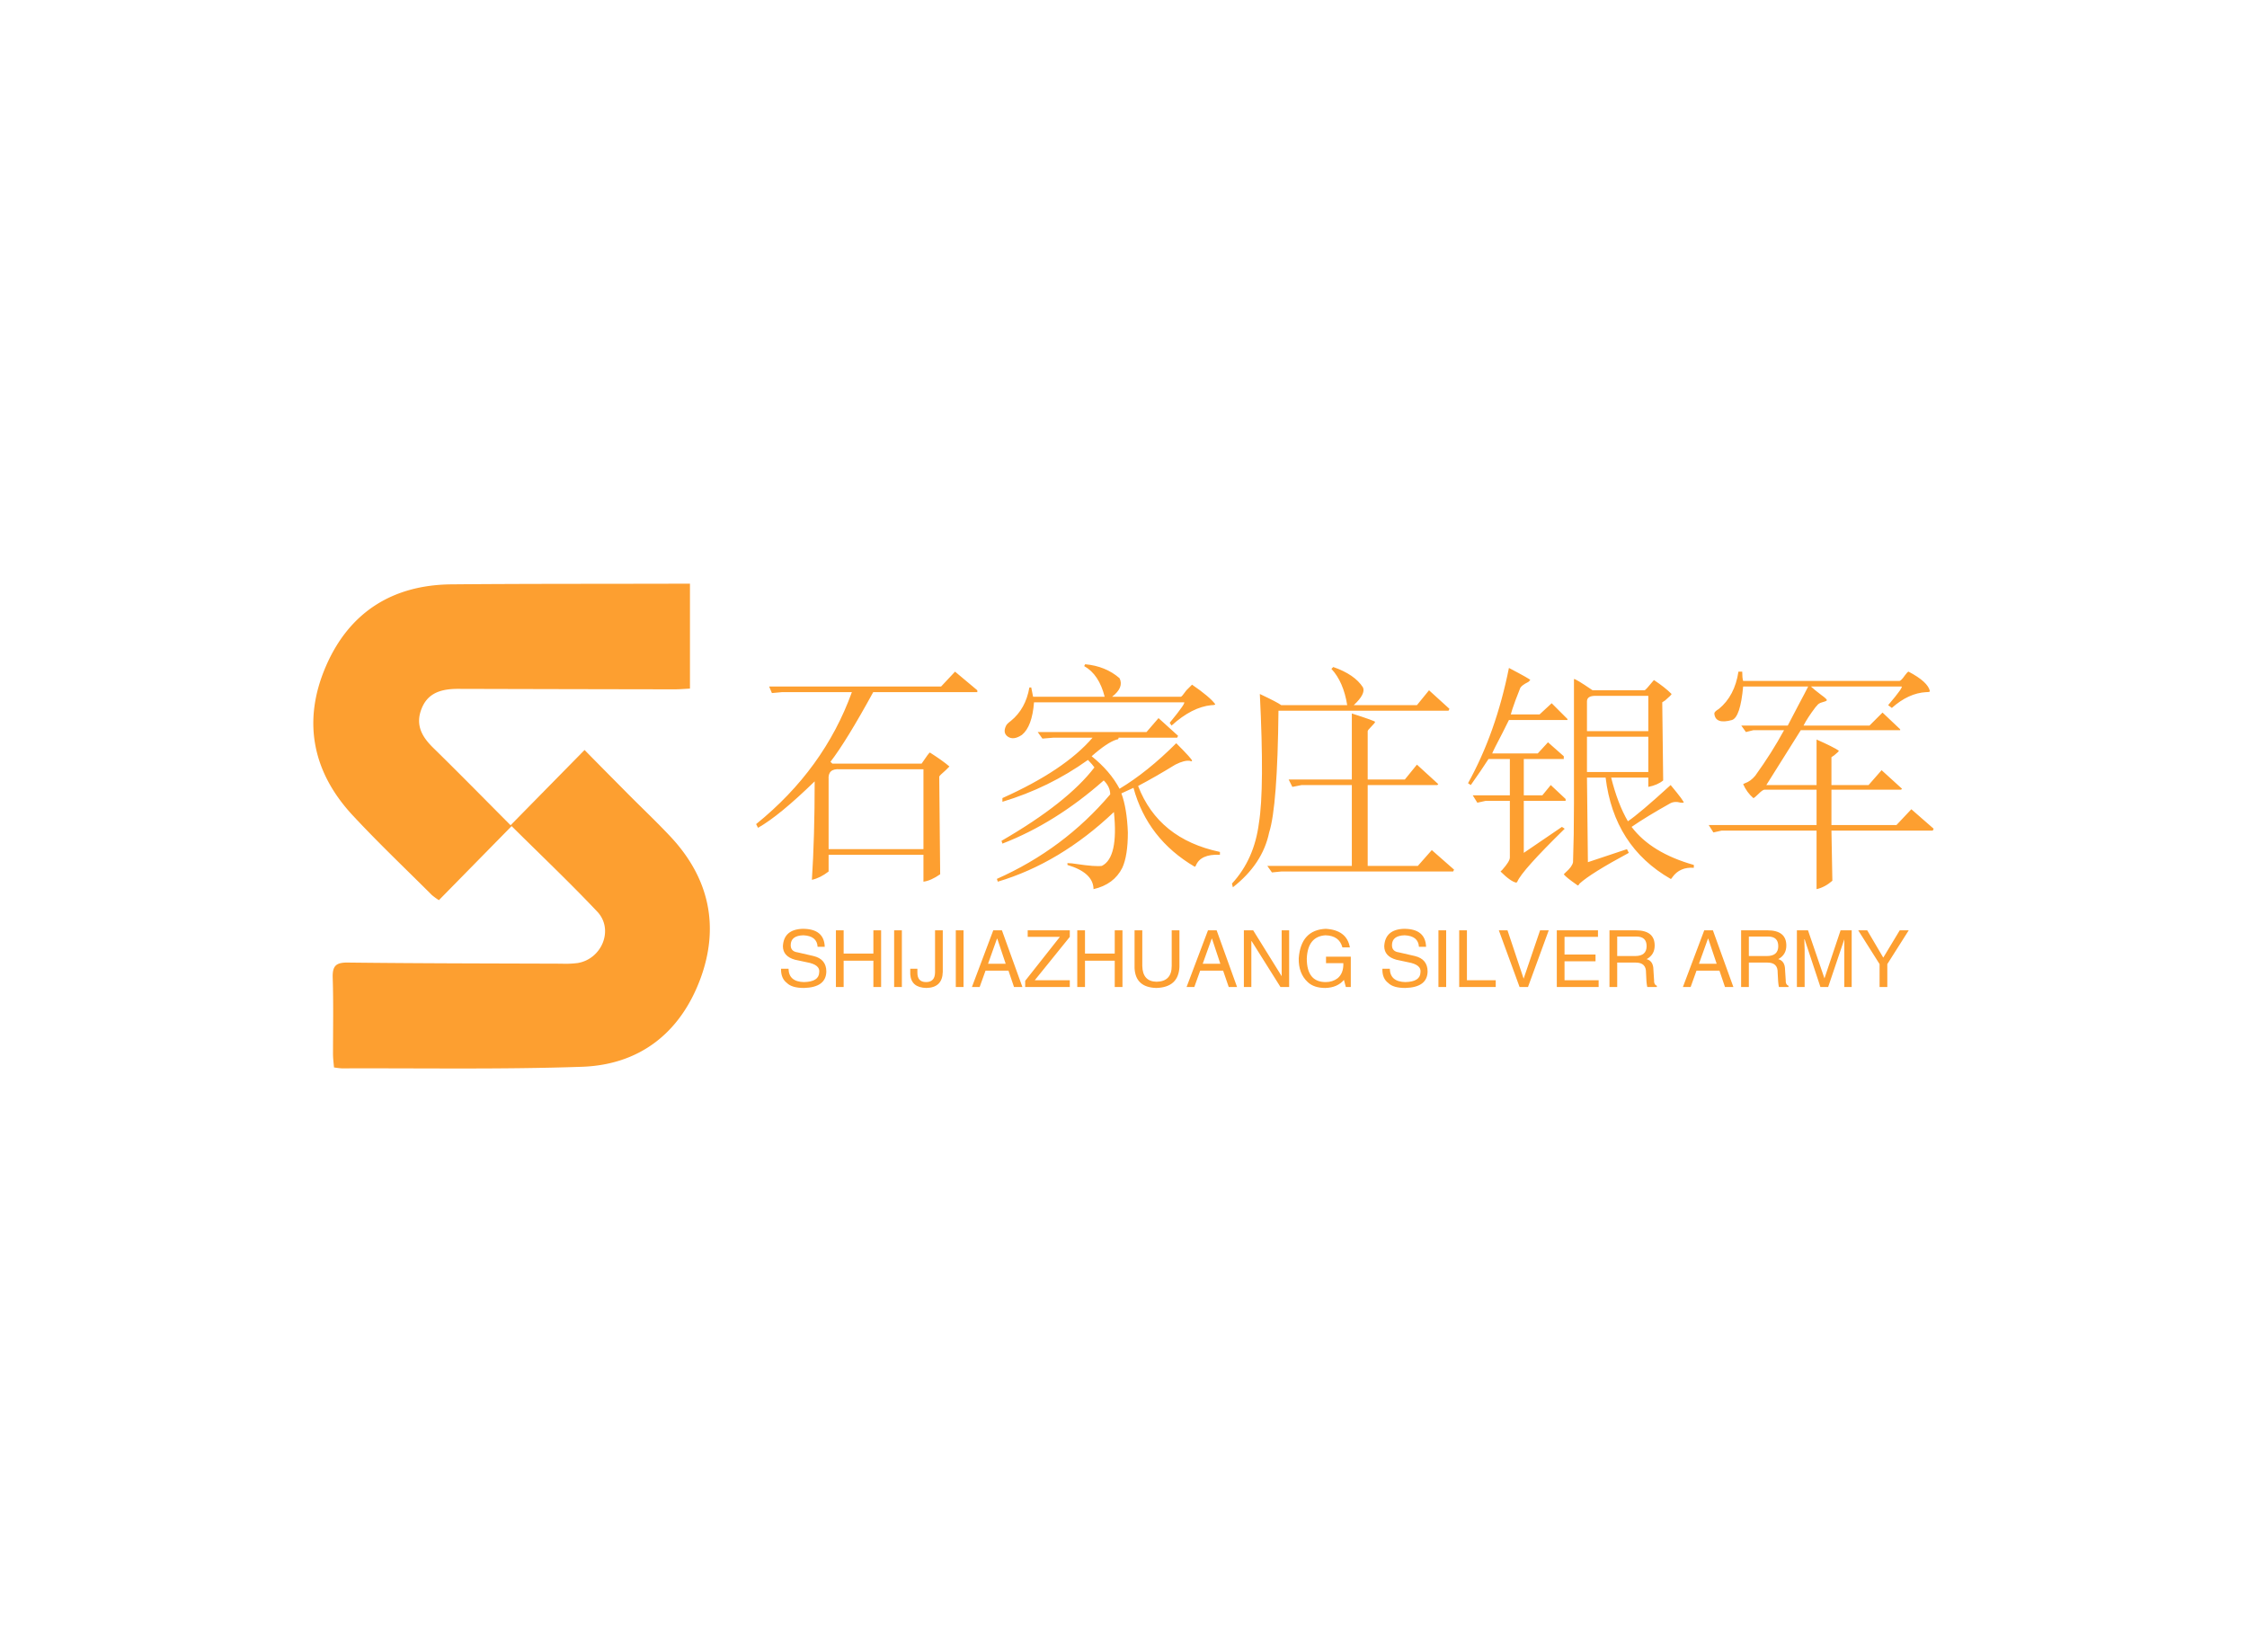 <svg data-v-0dd9719b="" version="1.0" xmlns="http://www.w3.org/2000/svg" xmlns:xlink="http://www.w3.org/1999/xlink" width="100%" height="100%" viewBox="0 0 340 250" preserveAspectRatio="xMidYMid meet" color-interpolation-filters="sRGB" style="margin: auto;"> <rect data-v-0dd9719b="" x="0" y="0" width="100%" height="100%" fill="#fff" fill-opacity="1" class="background"></rect> <rect data-v-0dd9719b="" x="0" y="0" width="100%" height="100%" fill="url(#watermark)" fill-opacity="1" class="watermarklayer"></rect> <g data-v-0dd9719b="" fill="#fd9f30" class="icon-text-wrapper icon-svg-group iconsvg" transform="translate(47.41,88.322)"><g class="iconsvg-imagesvg" transform="translate(0,0)"><g><rect fill="#fd9f30" fill-opacity="0" stroke-width="2" x="0" y="0" width="60" height="73.355" class="image-rect"></rect> <svg x="0" y="0" width="60" height="73.355" filtersec="colorsb6885236834" class="image-svg-svg primary" style="overflow: visible;"><svg xmlns="http://www.w3.org/2000/svg" viewBox="-0.008 0 145.589 177.994"><title>资源 70</title><g><path d="M138.28 0v38.52c-1.95.09-3.87.27-5.79.26q-39.73-.06-79.49-.17c-7.28 0-11.35 2.27-13.33 7.46-2.24 5.86.23 10.17 4.38 14.22 9.51 9.31 18.84 18.82 28.37 28.39l27.16-27.63c5.88 6 10.87 11 15.89 16.08 5.17 5.2 10.5 10.25 15.52 15.58 14.39 15.28 18.3 33.22 11 52.66-7.41 19.68-22.35 31.33-43.53 32-29.29 1-58.63.47-87.95.58a28.67 28.67 0 0 1-2.93-.35c-.13-1.67-.35-3.25-.36-4.84 0-9.33.19-18.66-.11-28-.14-4.33 1.06-5.72 5.55-5.66 26.15.31 52.31.32 78.46.41a35 35 0 0 0 6-.25c8.88-1.53 13.26-12.32 7.15-18.83C94.23 109.8 83.59 99.71 72.8 89l-26.7 27.19a24.54 24.54 0 0 1-2.57-1.87C33.75 104.55 23.68 95 14.3 84.89-.47 68.91-4 50.19 4.62 30.29 13.15 10.56 29 .44 50.66.24c27-.24 54-.17 81-.24z" fill="#fd9f30"></path></g></svg></svg> <!----></g></g> <g transform="translate(67,12.186)"><g data-gra="path-name" fill-rule="" class="tp-name iconsvg-namesvg" transform="translate(0,0)"><g transform="scale(1)"><g><path d="M28.83-26.3L30.94-28.55 34.31-25.73 34.31-25.45 18.56-25.45Q14.48-18 12.09-14.91L12.09-14.91 12.38-14.63 25.88-14.63Q27-16.31 27.14-16.31L27.14-16.31Q29.11-15.05 30.09-14.2L30.09-14.2Q30.09-14.2 29.53-13.64L29.53-13.64Q28.55-12.8 28.55-12.66L28.55-12.66 28.69 2.11Q27.28 3.09 26.16 3.23L26.16 3.23 26.16-0.84 11.81-0.84 11.81 1.69Q10.55 2.67 9.28 2.95L9.28 2.95Q9.7-3.52 9.7-11.95L9.7-11.95Q4.36-6.75 1.13-4.92L1.13-4.92 0.84-5.48Q11.11-13.78 15.33-25.45L15.33-25.45 4.78-25.45 3.23-25.31 2.81-26.3 28.83-26.3ZM26.16-1.69L26.16-13.78 13.5-13.78Q11.67-13.92 11.81-12.23L11.81-12.23 11.81-1.69 26.16-1.69ZM50.48-29.39L50.63-29.67Q53.72-29.39 55.83-27.56L55.83-27.56Q56.53-26.16 54.7-24.75L54.7-24.75 65.11-24.75Q65.25-24.75 65.95-25.73L65.95-25.73Q66.8-26.58 66.8-26.58L66.8-26.58Q69.47-24.75 70.31-23.63L70.31-23.63Q70.31-23.48 69.75-23.48L69.75-23.48Q66.8-23.2 63.7-20.39L63.7-20.39 63.42-20.81Q66.09-24.05 65.53-23.91L65.53-23.91 42.89-23.91Q42.61-20.25 41.06-18.98L41.06-18.98Q39.8-18.14 38.95-18.7L38.95-18.7Q38.11-19.27 38.67-20.39L38.67-20.39Q38.81-20.67 39.38-21.09L39.38-21.09Q41.63-22.92 42.19-26.16L42.19-26.16 42.47-26.16 42.75-24.75 53.58-24.75Q52.73-28.13 50.48-29.39L50.48-29.39ZM59.91-19.41L61.73-21.52 64.69-18.84 64.55-18.56 55.69-18.56Q55.69-18.28 55.41-18.28L55.41-18.28Q54-17.86 51.61-15.75L51.61-15.75Q54.42-13.5 55.83-10.83L55.83-10.83Q60.05-13.36 64.41-17.72L64.41-17.72Q66.94-15.19 66.8-15.05L66.8-15.05Q66.66-14.91 66.52-15.05L66.52-15.05Q65.67-15.19 64.27-14.48L64.27-14.48Q61.31-12.66 58.64-11.25L58.64-11.25Q61.73-3.23 71.02-1.27L71.02-1.27 71.02-0.84Q68.06-0.98 67.36 0.84L67.36 0.84Q67.22 0.98 67.22 0.98L67.22 0.98Q60.05-3.23 57.94-10.97L57.94-10.97 56.11-10.13Q56.95-7.88 57.09-4.22L57.09-4.22Q57.09-0.7 56.25 1.13L56.25 1.13Q54.98 3.66 51.89 4.36L51.89 4.36Q51.89 4.36 51.89 4.22L51.89 4.22Q51.75 1.83 47.95 0.7L47.95 0.7 47.95 0.42Q48.52 0.42 49.36 0.56L49.36 0.56Q52.17 0.98 53.16 0.84L53.16 0.84Q55.69-0.42 54.98-7.31L54.98-7.31Q46.83 0.42 37.41 3.23L37.41 3.23 37.27 2.81Q47.39-1.69 54.42-9.98L54.42-9.98Q54.42-11.11 53.44-12.09L53.44-12.09Q46.13-5.63 38.11-2.53L38.11-2.53 37.97-2.95Q47.95-8.72 52.03-14.06L52.03-14.06Q51.75-14.48 51.05-15.19L51.05-15.19Q45.14-10.97 38.11-8.86L38.11-8.86 38.11-9.42Q47.53-13.64 51.75-18.56L51.75-18.56 45.84-18.56 44.16-18.42 43.45-19.41 59.91-19.41ZM87.89-28.97L88.17-29.25Q91.41-28.13 92.67-26.16L92.67-26.16Q93.09-25.17 91.27-23.48L91.27-23.48 100.83-23.48 102.66-25.73 105.75-22.92 105.61-22.64 79.88-22.64Q79.73-8.16 78.47-4.22L78.47-4.22Q77.48 0.56 72.98 4.08L72.98 4.08 72.84 3.52Q76.22-0.14 76.92-5.63L76.92-5.63Q77.77-10.83 77.06-25.17L77.06-25.17Q79.73-23.91 80.3-23.48L80.3-23.48 90.28-23.48Q89.72-27 87.89-28.97L87.89-28.97ZM90.98-12.23L90.98-22.22Q94.5-21.09 94.5-20.95L94.5-20.95Q94.5-20.81 93.94-20.25L93.94-20.25Q93.38-19.69 93.38-19.55L93.38-19.55 93.38-12.23 99-12.23 100.83-14.48 104.06-11.53 103.92-11.39 93.38-11.39 93.38 0.84 100.97 0.84 103.08-1.55 106.45 1.41 106.31 1.69 80.3 1.69 78.89 1.83 78.19 0.84 90.98 0.84 90.98-11.39 83.39-11.39 81.98-11.11 81.42-12.23 90.98-12.23ZM114.75-29.11L114.75-29.11Q117.98-27.42 117.98-27.28L117.98-27.28Q117.98-27.28 117.7-27L117.7-27Q116.58-26.44 116.44-26.02L116.44-26.02Q116.16-25.31 115.73-24.19L115.73-24.19Q115.17-22.64 115.03-22.08L115.03-22.08 119.39-22.08 121.22-23.77 123.61-21.38 123.61-21.23 114.75-21.23Q114.47-20.67 113.77-19.27L113.77-19.27Q112.36-16.59 112.22-16.17L112.22-16.17 119.11-16.17 120.66-17.86 123.05-15.75 123.05-15.33 117-15.33 117-9.84 119.81-9.84 121.08-11.39 123.33-9.28 123.33-9 117-9 117-1.13 122.77-5.06 123.19-4.78Q116.72 1.55 116.02 3.23L116.02 3.23Q115.88 3.38 115.88 3.38L115.88 3.38Q115.03 3.23 113.48 1.69L113.48 1.69Q113.48 1.69 113.77 1.41L113.77 1.41Q114.89 0.14 114.89-0.42L114.89-0.42 114.89-9 111.23-9 109.97-8.72 109.27-9.84 114.89-9.84 114.89-15.33 111.66-15.33Q110.67-13.78 108.98-11.39L108.98-11.39 108.56-11.67Q112.78-19.27 114.75-29.11ZM124.59-27.42L124.59-27.42Q124.73-27.56 127.41-25.73L127.41-25.73 135.28-25.73Q135.42-25.73 136.69-27.28L136.69-27.28Q138.38-26.16 139.36-25.17L139.36-25.17Q139.36-25.03 138.38-24.19L138.38-24.19Q137.95-23.91 137.95-23.91L137.95-23.91 138.09-12.09Q137.25-11.39 135.84-11.11L135.84-11.11 135.84-12.52 130.22-12.52Q131.2-8.58 132.75-5.91L132.75-5.91Q134.44-7.03 139.22-11.39L139.22-11.39Q141.33-8.86 141.19-8.72L141.19-8.72Q141.05-8.72 140.77-8.72L140.77-8.72Q139.78-9 139.08-8.58L139.08-8.58Q135.56-6.61 133.31-5.06L133.31-5.06Q136.27-1.13 142.73 0.7L142.73 0.7 142.73 1.13Q140.63 0.98 139.5 2.53L139.5 2.53Q139.36 2.81 139.22 2.81L139.22 2.81Q130.64-2.11 129.38-12.52L129.38-12.52 126.56-12.52 126.7 0.28 132.61-1.69 132.89-1.13Q127.13 1.97 125.44 3.52L125.44 3.52Q125.3 3.8 125.16 3.8L125.16 3.8Q123.33 2.53 123.05 2.11L123.05 2.11Q123.05 2.11 123.33 1.83L123.33 1.83Q124.31 0.98 124.45 0.28L124.45 0.28Q124.59-3.66 124.59-8.58L124.59-8.58Q124.59-10.97 124.59-15.05L124.59-15.05Q124.59-18.14 124.59-27.42ZM135.84-24.89L127.83-24.89Q126.56-24.89 126.56-24.05L126.56-24.05Q126.56-23.91 126.56-23.77L126.56-23.77 126.56-19.55 135.84-19.55 135.84-24.89ZM135.84-13.36L135.84-18.7 126.56-18.7 126.56-13.36 135.84-13.36ZM149.48-28.55L150.05-28.55Q150.05-27.56 150.19-27.14L150.19-27.14 173.81-27.14Q174.09-27.14 174.66-27.98L174.66-27.98Q175.08-28.55 175.22-28.55L175.22-28.55Q178.17-27 178.45-25.59L178.45-25.59Q178.45-25.45 177.89-25.45L177.89-25.45Q175.22-25.31 172.69-23.06L172.69-23.06 172.13-23.48Q174.66-26.44 174.09-26.3L174.09-26.3 160.45-26.3Q160.88-25.88 162-25.03L162-25.03Q162.98-24.33 162.84-24.19L162.84-24.19Q162.7-24.05 162.14-23.91L162.14-23.91Q161.58-23.77 161.3-23.34L161.3-23.34Q161.3-23.34 161.16-23.2L161.16-23.2Q159.89-21.52 159.33-20.39L159.33-20.39 169.31-20.39 171.28-22.36 173.95-19.83 173.95-19.69 158.91-19.69 153.7-11.39 161.3-11.39 161.3-18.28Q163.83-17.16 164.67-16.59L164.67-16.59Q164.67-16.45 163.97-15.89L163.97-15.89Q163.55-15.61 163.55-15.61L163.55-15.61 163.55-11.39 169.17-11.39 171.14-13.64 174.23-10.83 174.09-10.69 163.55-10.69 163.55-5.34 173.39-5.34 175.64-7.73 179.02-4.78 178.88-4.5 163.55-4.5 163.69 3.09Q162.56 4.08 161.3 4.36L161.3 4.36 161.3-4.5 146.95-4.5 145.69-4.22 144.98-5.34 161.3-5.34 161.3-10.69 153.42-10.69Q153.14-10.69 152.44-9.98L152.44-9.98Q151.88-9.42 151.73-9.42L151.73-9.42Q150.75-10.27 150.19-11.53L150.19-11.53Q150.19-11.53 150.47-11.67L150.47-11.67Q151.31-11.95 152.02-12.8L152.02-12.8Q154.55-16.31 156.38-19.69L156.38-19.69 151.73-19.69 150.61-19.41 149.91-20.39 156.94-20.39Q157.36-21.23 158.48-23.34L158.48-23.34Q159.61-25.45 160.03-26.3L160.03-26.3 150.19-26.3Q149.77-21.66 148.5-21.23L148.5-21.23Q145.97-20.53 145.83-22.22L145.83-22.22Q145.83-22.5 146.53-22.92L146.53-22.92Q148.92-24.89 149.48-28.55L149.48-28.55Z" transform="translate(-0.84, 29.67)"></path></g> <!----> <!----> <!----> <!----> <!----> <!----> <!----></g></g> <g data-gra="path-slogan" fill-rule="" class="tp-slogan iconsvg-slogansvg" fill="#fd9f30" transform="translate(3.774,40.03)"><rect width="0"></rect> <rect x="173.632" width="0"></rect> <g transform="translate(0,0)"><g transform="scale(1)"><path d="M7.17-6.09L7.17-6.09L6.09-6.09Q6-7.73 3.94-7.83L3.94-7.83Q2.02-7.78 2.02-6.33L2.02-6.33Q2.02-5.39 3.05-5.25L3.05-5.25L5.48-4.69Q7.41-4.22 7.41-2.34L7.41-2.34Q7.36 0.05 4.03 0.14L4.03 0.14Q2.20 0.14 1.45-0.61L1.45-0.61Q0.52-1.31 0.56-2.77L0.56-2.77L1.69-2.77Q1.73-0.80 4.03-0.75L4.03-0.75Q6.28-0.80 6.33-2.20L6.33-2.20Q6.52-3.38 4.45-3.75L4.45-3.75L2.67-4.13Q0.84-4.64 0.84-6.19L0.84-6.19Q0.98-8.72 3.84-8.81L3.84-8.81Q7.08-8.81 7.17-6.09ZM10.03-5.06L14.53-5.06L14.53-8.58L15.70-8.58L15.70 0L14.53 0L14.53-3.98L10.03-3.98L10.03 0L8.86 0L8.86-8.58L10.03-8.58L10.03-5.06ZM17.67-8.58L18.84-8.58L18.84 0L17.67 0L17.67-8.58ZM20.11-1.92L20.11-2.77L21.19-2.77L21.19-2.16Q21.19-0.75 22.50-0.75L22.50-0.75Q23.86-0.75 23.86-2.25L23.86-2.25L23.86-8.58L25.03-8.58L25.03-2.30Q24.98 0.09 22.55 0.14L22.55 0.14Q20.25 0.09 20.11-1.92L20.11-1.92ZM27-8.58L28.17-8.58L28.17 0L27 0L27-8.58ZM35.81 0L34.97-2.48L31.50-2.48L30.61 0L29.44 0L32.67-8.58L33.98-8.58L37.08 0L35.81 0ZM33.23-7.31L31.88-3.52L34.55-3.52L33.28-7.31L33.23-7.31ZM38.95-1.03L44.25-1.03L44.25 0L37.50 0L37.50-0.94L42.75-7.59L37.88-7.59L37.88-8.58L44.25-8.58L44.25-7.59L38.95-1.03ZM46.55-5.06L51.05-5.06L51.05-8.58L52.22-8.58L52.22 0L51.05 0L51.05-3.98L46.55-3.98L46.55 0L45.38 0L45.38-8.58L46.55-8.58L46.55-5.06ZM59.67-3.19L59.67-8.58L60.84-8.58L60.84-3.05Q60.70 0.05 57.33 0.14L57.33 0.14Q54.19 0.05 54.05-2.86L54.05-2.86L54.05-8.58L55.22-8.58L55.22-3.19Q55.27-0.84 57.38-0.80L57.38-0.80Q59.67-0.84 59.67-3.19L59.67-3.19ZM68.30 0L67.45-2.48L63.98-2.48L63.09 0L61.92 0L65.16-8.58L66.47-8.58L69.56 0L68.30 0ZM65.72-7.31L64.36-3.52L67.03-3.52L65.77-7.31L65.72-7.31ZM72-8.58L76.31-1.64L76.31-8.58L77.44-8.58L77.44 0L76.13 0L71.77-6.94L71.72-6.94L71.72 0L70.59 0L70.59-8.58L72-8.58ZM85.64-3.61L83.02-3.61L83.02-4.59L86.77-4.59L86.77 0L86.02 0L85.73-1.08Q84.75 0.09 82.92 0.14L82.92 0.14Q81.19 0.14 80.25-0.75L80.25-0.75Q78.84-2.06 78.89-4.36L78.89-4.36Q79.22-8.63 82.97-8.81L82.97-8.81Q86.16-8.63 86.63-6L86.63-6L85.50-6Q85.03-7.78 82.92-7.83L82.92-7.83Q80.25-7.64 80.11-4.31L80.11-4.31Q80.11-0.75 82.97-0.75L82.97-0.75Q84-0.75 84.75-1.31L84.75-1.31Q85.69-2.06 85.64-3.61L85.64-3.61ZM98.16-6.09L98.16-6.09L97.08-6.09Q96.98-7.73 94.92-7.83L94.92-7.83Q93-7.78 93-6.33L93-6.33Q93-5.39 94.03-5.25L94.03-5.25L96.47-4.69Q98.39-4.22 98.39-2.34L98.39-2.34Q98.34 0.05 95.02 0.14L95.02 0.14Q93.19 0.14 92.44-0.61L92.44-0.61Q91.50-1.31 91.55-2.77L91.55-2.77L92.67-2.77Q92.72-0.80 95.02-0.75L95.02-0.75Q97.27-0.80 97.31-2.20L97.31-2.20Q97.50-3.38 95.44-3.75L95.44-3.75L93.66-4.13Q91.83-4.64 91.83-6.19L91.83-6.19Q91.97-8.72 94.83-8.81L94.83-8.81Q98.06-8.81 98.16-6.09ZM100.03-8.58L101.20-8.58L101.20 0L100.03 0L100.03-8.58ZM103.17-8.58L104.34-8.58L104.34-1.03L108.70-1.03L108.70 0L103.17 0L103.17-8.58ZM110.48-8.58L112.92-1.27L115.41-8.58L116.72-8.58L113.58 0L112.31 0L109.17-8.58L110.48-8.58ZM119.11-1.03L124.27-1.03L124.27 0L117.94 0L117.94-8.58L124.17-8.58L124.17-7.59L119.11-7.59L119.11-4.92L123.80-4.92L123.80-3.89L119.11-3.89L119.11-1.03ZM129.89-3.70L127.08-3.70L127.08 0L125.91 0L125.91-8.58L129.89-8.58Q132.75-8.58 132.75-6.28L132.75-6.28Q132.75-4.88 131.53-4.22L131.53-4.22Q132.56-3.94 132.56-2.58L132.56-2.58L132.66-1.03Q132.61-0.38 133.08-0.19L133.08-0.19L133.08 0L131.63 0Q131.48-0.61 131.44-2.16L131.44-2.16Q131.48-3.70 129.89-3.70L129.89-3.70ZM129.98-7.64L127.08-7.64L127.08-4.69L129.80-4.69Q131.53-4.69 131.53-6.19L131.53-6.19Q131.53-7.64 129.98-7.64L129.98-7.64ZM143.39 0L142.55-2.48L139.08-2.48L138.19 0L137.02 0L140.25-8.58L141.56-8.58L144.66 0L143.39 0ZM140.81-7.31L139.45-3.52L142.13-3.52L140.86-7.31L140.81-7.31ZM149.81-3.70L147-3.70L147 0L145.83 0L145.83-8.58L149.81-8.58Q152.67-8.58 152.67-6.28L152.67-6.28Q152.67-4.88 151.45-4.22L151.45-4.22Q152.48-3.94 152.48-2.58L152.48-2.58L152.58-1.03Q152.53-0.38 153-0.19L153-0.19L153 0L151.55 0Q151.41-0.61 151.36-2.16L151.36-2.16Q151.41-3.70 149.81-3.70L149.81-3.70ZM149.91-7.64L147-7.64L147-4.69L149.72-4.69Q151.45-4.69 151.45-6.19L151.45-6.19Q151.45-7.64 149.91-7.64L149.91-7.64ZM162.56-8.58L162.56 0L161.44 0L161.44-5.06Q161.44-5.77 161.44-7.22L161.44-7.22L159 0L157.83 0L155.44-7.22L155.39-7.22Q155.39-6.70 155.44-5.67L155.44-5.67Q155.44-5.16 155.44-5.06L155.44-5.06L155.44 0L154.27 0L154.27-8.58L155.95-8.58L158.44-1.31L160.88-8.58L162.56-8.58ZM171.19-8.58L167.95-3.47L167.95 0L166.78 0L166.78-3.47L163.55-8.58L164.91-8.58L167.34-4.45L169.83-8.58L171.19-8.58Z" transform="translate(-0.56, 8.812)"></path></g></g></g></g></g><defs v-gra="od"></defs></svg>